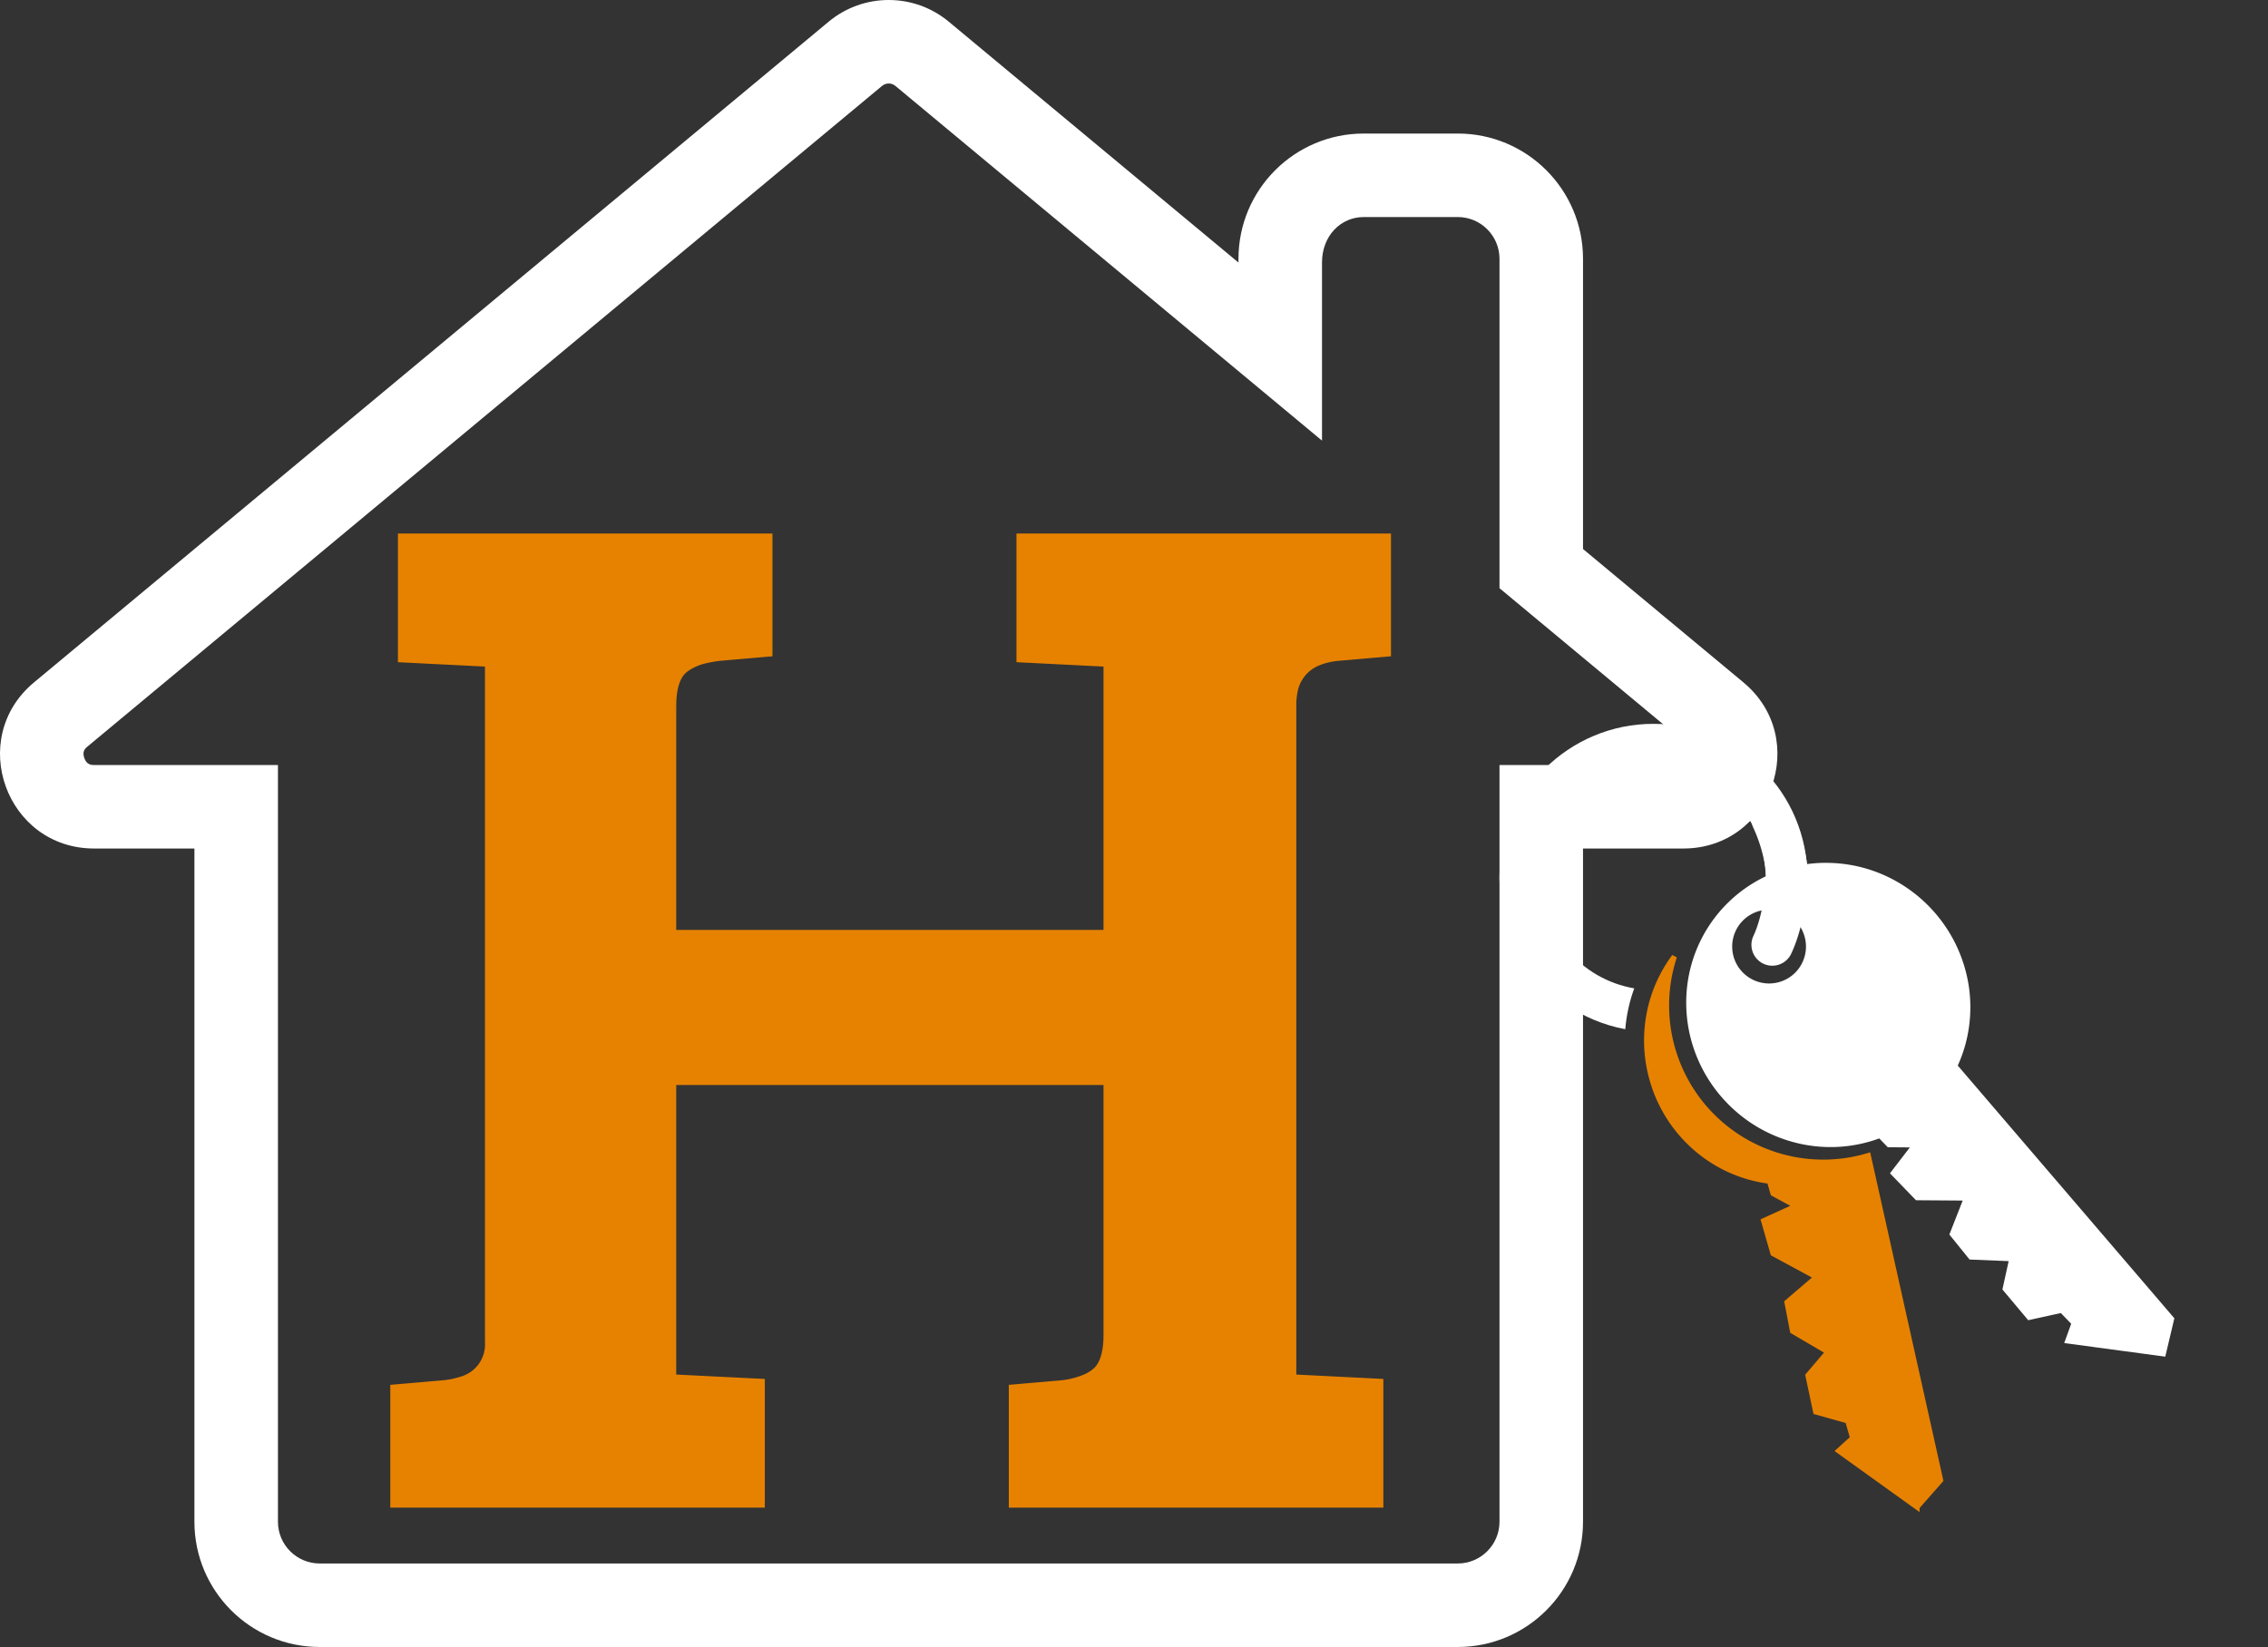 <svg id="Howard_Havens_Logo_V1.2" data-name="Howard Havens Logo V1.2" xmlns="http://www.w3.org/2000/svg" width="434.458" height="315.589" viewBox="0 0 434.458 315.589">
  <rect x="0" y="0" width="434.458" height="315.589" fill="#333333" stroke="none"/>
  <g id="Union_2" data-name="Union 2" transform="translate(-31.757 -5.412)" fill="none">
    <path d="M93,321a24,24,0,0,1-24-24V168H49.792c-16.843,0-24.46-21.069-11.509-31.839L190.49,9.572a18,18,0,0,1,23.019,0L269,55.723V55a24,24,0,0,1,24-24h18a24,24,0,0,1,24,24v55.614l30.717,25.547C378.668,146.931,371.051,168,354.208,168H335V297a24,24,0,0,1-24,24Z" stroke="none"/>
    <path d="M 311 305 C 315.411 305 319 301.411 319 297 L 319 168 L 319 152 L 335 152 L 354.208 152 C 354.698 152 355.611 152 356.088 150.68 C 356.565 149.36 355.89 148.798 355.486 148.462 L 324.769 122.916 L 319 118.118 L 319 110.614 L 319 55 C 319 50.589 315.411 47 311 47 L 293 47 C 288.589 47 285 50.589 285 55.723 L 285 89.84 L 258.769 68.024 L 203.279 21.874 C 202.819 21.492 202.33 21.412 202 21.412 C 201.67 21.412 201.181 21.492 200.721 21.874 L 48.514 148.463 C 48.11 148.798 47.435 149.36 47.912 150.68 C 48.389 152 49.302 152 49.793 152 L 69 152 L 85 152 L 85 168 L 85 297 C 85 301.411 88.589 305 93 305 L 311 305 M 311 321 L 93 321 C 79.745 321 69 310.255 69 297 L 69 168 L 49.793 168 C 32.949 168 25.332 146.931 38.283 136.161 L 190.49 9.572 C 193.825 6.799 197.912 5.412 202 5.412 C 206.087 5.412 210.174 6.799 213.51 9.572 L 269 55.723 L 269 55 C 269 41.746 279.745 31 293 31 L 311 31 C 324.255 31 335 41.746 335 55 L 335 110.614 L 365.717 136.161 C 378.668 146.931 371.051 168 354.208 168 L 335 168 L 335 297 C 335 310.255 324.255 321 311 321 Z" stroke="none" fill="#fff"/>
  </g>
  <path id="Path_2" data-name="Path 2" d="M136.626,153.038V104.725H53.831v56.412l16.968.838v23.738H0V163.091l9.654-.838a15.333,15.333,0,0,0,3.383-.686,6.893,6.893,0,0,0,5.1-7.134V24.575L1.463,23.738V0h70.8V22.621l-9.654.838a22.728,22.728,0,0,0-2.426.414A10.321,10.321,0,0,0,56.17,25.59q-.149.116-.291.242-1.8,1.6-2.018,5.681-.03.58-.03,1.161V75.96h82.795V24.575l-16.676-.838V0h70.8V22.621l-9.654.838a13.081,13.081,0,0,0-3.605.829,7.3,7.3,0,0,0-4.685,5.826,12.676,12.676,0,0,0-.194,2.282V161.137l16.676.838v23.738h-70.8V163.091l9.654-.838a15.813,15.813,0,0,0,4.548-1.179,7.545,7.545,0,0,0,1.889-1.195q1.8-1.6,2.018-5.681.03-.58.03-1.161Z" transform="translate(75.235 102.7)" fill="#e78200" stroke="#e78200" stroke-linecap="round" stroke-width="0.945" fill-rule="evenodd"/>
  <path id="Subtraction_3" data-name="Subtraction 3" d="M540.138-52.932h0l-15-10.772,2.693-2.433-.949-3.309-6.14-1.717-1.481-6.987,3.835-4.5-6.787-3.975-1.066-5.538L520.889-97l-8.32-4.5-1.8-6.281,6.219-2.829L512.569-113l-.671-2.344.064-.018a26.6,26.6,0,0,1-13.982-6.142,27.118,27.118,0,0,1-8.555-13.276,27.152,27.152,0,0,1-.888-10.654,26.864,26.864,0,0,1,3.1-9.8,26.988,26.988,0,0,1,2.027-3.178A29.964,29.964,0,0,0,492.157-149a30.034,30.034,0,0,0,30,30,30.029,30.029,0,0,0,8.647-1.265l13.859,62.192-4.525,5.14Z" transform="translate(-172.922 341.7)" fill="#e78200" stroke="#e78200" stroke-width="1"/>
  <path id="Exclusion_1" data-name="Exclusion 1" d="M26.94,53a27.156,27.156,0,0,1-10.486-2.082A26.879,26.879,0,0,1,7.89,45.238a26.391,26.391,0,0,1-5.773-8.423,26.187,26.187,0,0,1,0-20.63A26.391,26.391,0,0,1,7.89,7.762a26.879,26.879,0,0,1,8.563-5.679A27.368,27.368,0,0,1,42.462,4.838a26.873,26.873,0,0,1,5.788,5.448,26.309,26.309,0,0,1,3.931,6.934L115.9,21.046l3.694,5.767L105.11,38.259,103.514,35h-3.443l-3.343,5.428-7.125-.5L86.336,35l-5.692,5.428-5.617-.5L71.935,33.17l-6.622,6.757H58.778L57.773,33.17l-3.518,3.586H51.817v-.067a26.593,26.593,0,0,1-9.757,11.747A27.115,27.115,0,0,1,26.94,53ZM11,19.307a7.571,7.571,0,1,0,7.589,7.571A7.589,7.589,0,0,0,11,19.307Z" transform="matrix(0.695, 0.719, -0.719, 0.695, 350.557, 154.775)" fill="#fff" stroke="#fff" stroke-width="1"/>
  <g id="Subtraction_2" data-name="Subtraction 2" transform="translate(-194.765 317.7)" fill="#fff">
    <path d="M 486.771 -143.245 C 486.259 -145.274 486 -147.367 486 -149.5 C 486 -152.945 486.674 -156.284 488.002 -159.425 C 489.286 -162.459 491.125 -165.187 493.469 -167.532 C 495.811 -169.874 498.539 -171.713 501.576 -172.998 C 504.717 -174.326 508.057 -175 511.501 -175 C 514.944 -175 518.283 -174.326 521.425 -172.998 C 524.46 -171.714 527.188 -169.874 529.532 -167.531 C 531.875 -165.187 533.715 -162.459 534.998 -159.425 C 536.005 -157.046 536.635 -154.554 536.882 -151.988 C 536.881 -151.988 536.881 -151.988 536.88 -151.988 C 535.626 -164.886 524.722 -175 511.501 -175 C 497.44 -175 486.001 -163.561 486.001 -149.5 C 486.001 -147.348 486.267 -145.251 486.771 -143.245 Z" stroke="none"/>
    <path d="M 506.102 -120.491 L 506.101 -120.491 C 504.022 -120.875 501.976 -121.49 500.018 -122.318 C 496.503 -123.805 493.348 -125.932 490.64 -128.641 C 487.93 -131.351 485.803 -134.506 484.318 -138.018 C 482.78 -141.654 482 -145.517 482 -149.5 C 482 -153.483 482.78 -157.347 484.318 -160.983 C 485.803 -164.494 487.93 -167.649 490.64 -170.36 C 493.349 -173.068 496.504 -175.195 500.018 -176.682 C 503.655 -178.22 507.519 -179 511.501 -179 C 515.482 -179 519.345 -178.22 522.983 -176.682 C 526.495 -175.196 529.65 -173.069 532.36 -170.36 C 535.07 -167.649 537.197 -164.494 538.682 -160.983 C 540.221 -157.345 541.001 -153.482 541.001 -149.5 C 541.001 -148.865 540.981 -148.224 540.941 -147.595 C 539.321 -147.863 537.66 -148 536 -148 C 534.979 -148 533.949 -147.948 532.938 -147.845 C 532.979 -148.388 533.001 -148.944 533.001 -149.5 C 533.001 -161.355 523.356 -171 511.501 -171 C 499.645 -171 490.001 -161.355 490.001 -149.5 C 490.001 -139.013 497.495 -130.104 507.82 -128.315 C 506.9 -125.803 506.322 -123.171 506.102 -120.492 L 506.102 -120.491 Z" stroke="none" fill="#fff"/>
  </g>
  <path id="Path_3" data-name="Path 3" d="M32.268,440.236a32.917,32.917,0,0,1,2.857,10.52c.056.765-.4,8.392-2.857,13.587" transform="translate(307.235 -283.3)" fill="none" stroke="#fff" stroke-linecap="round" stroke-width="8"/>
</svg>
